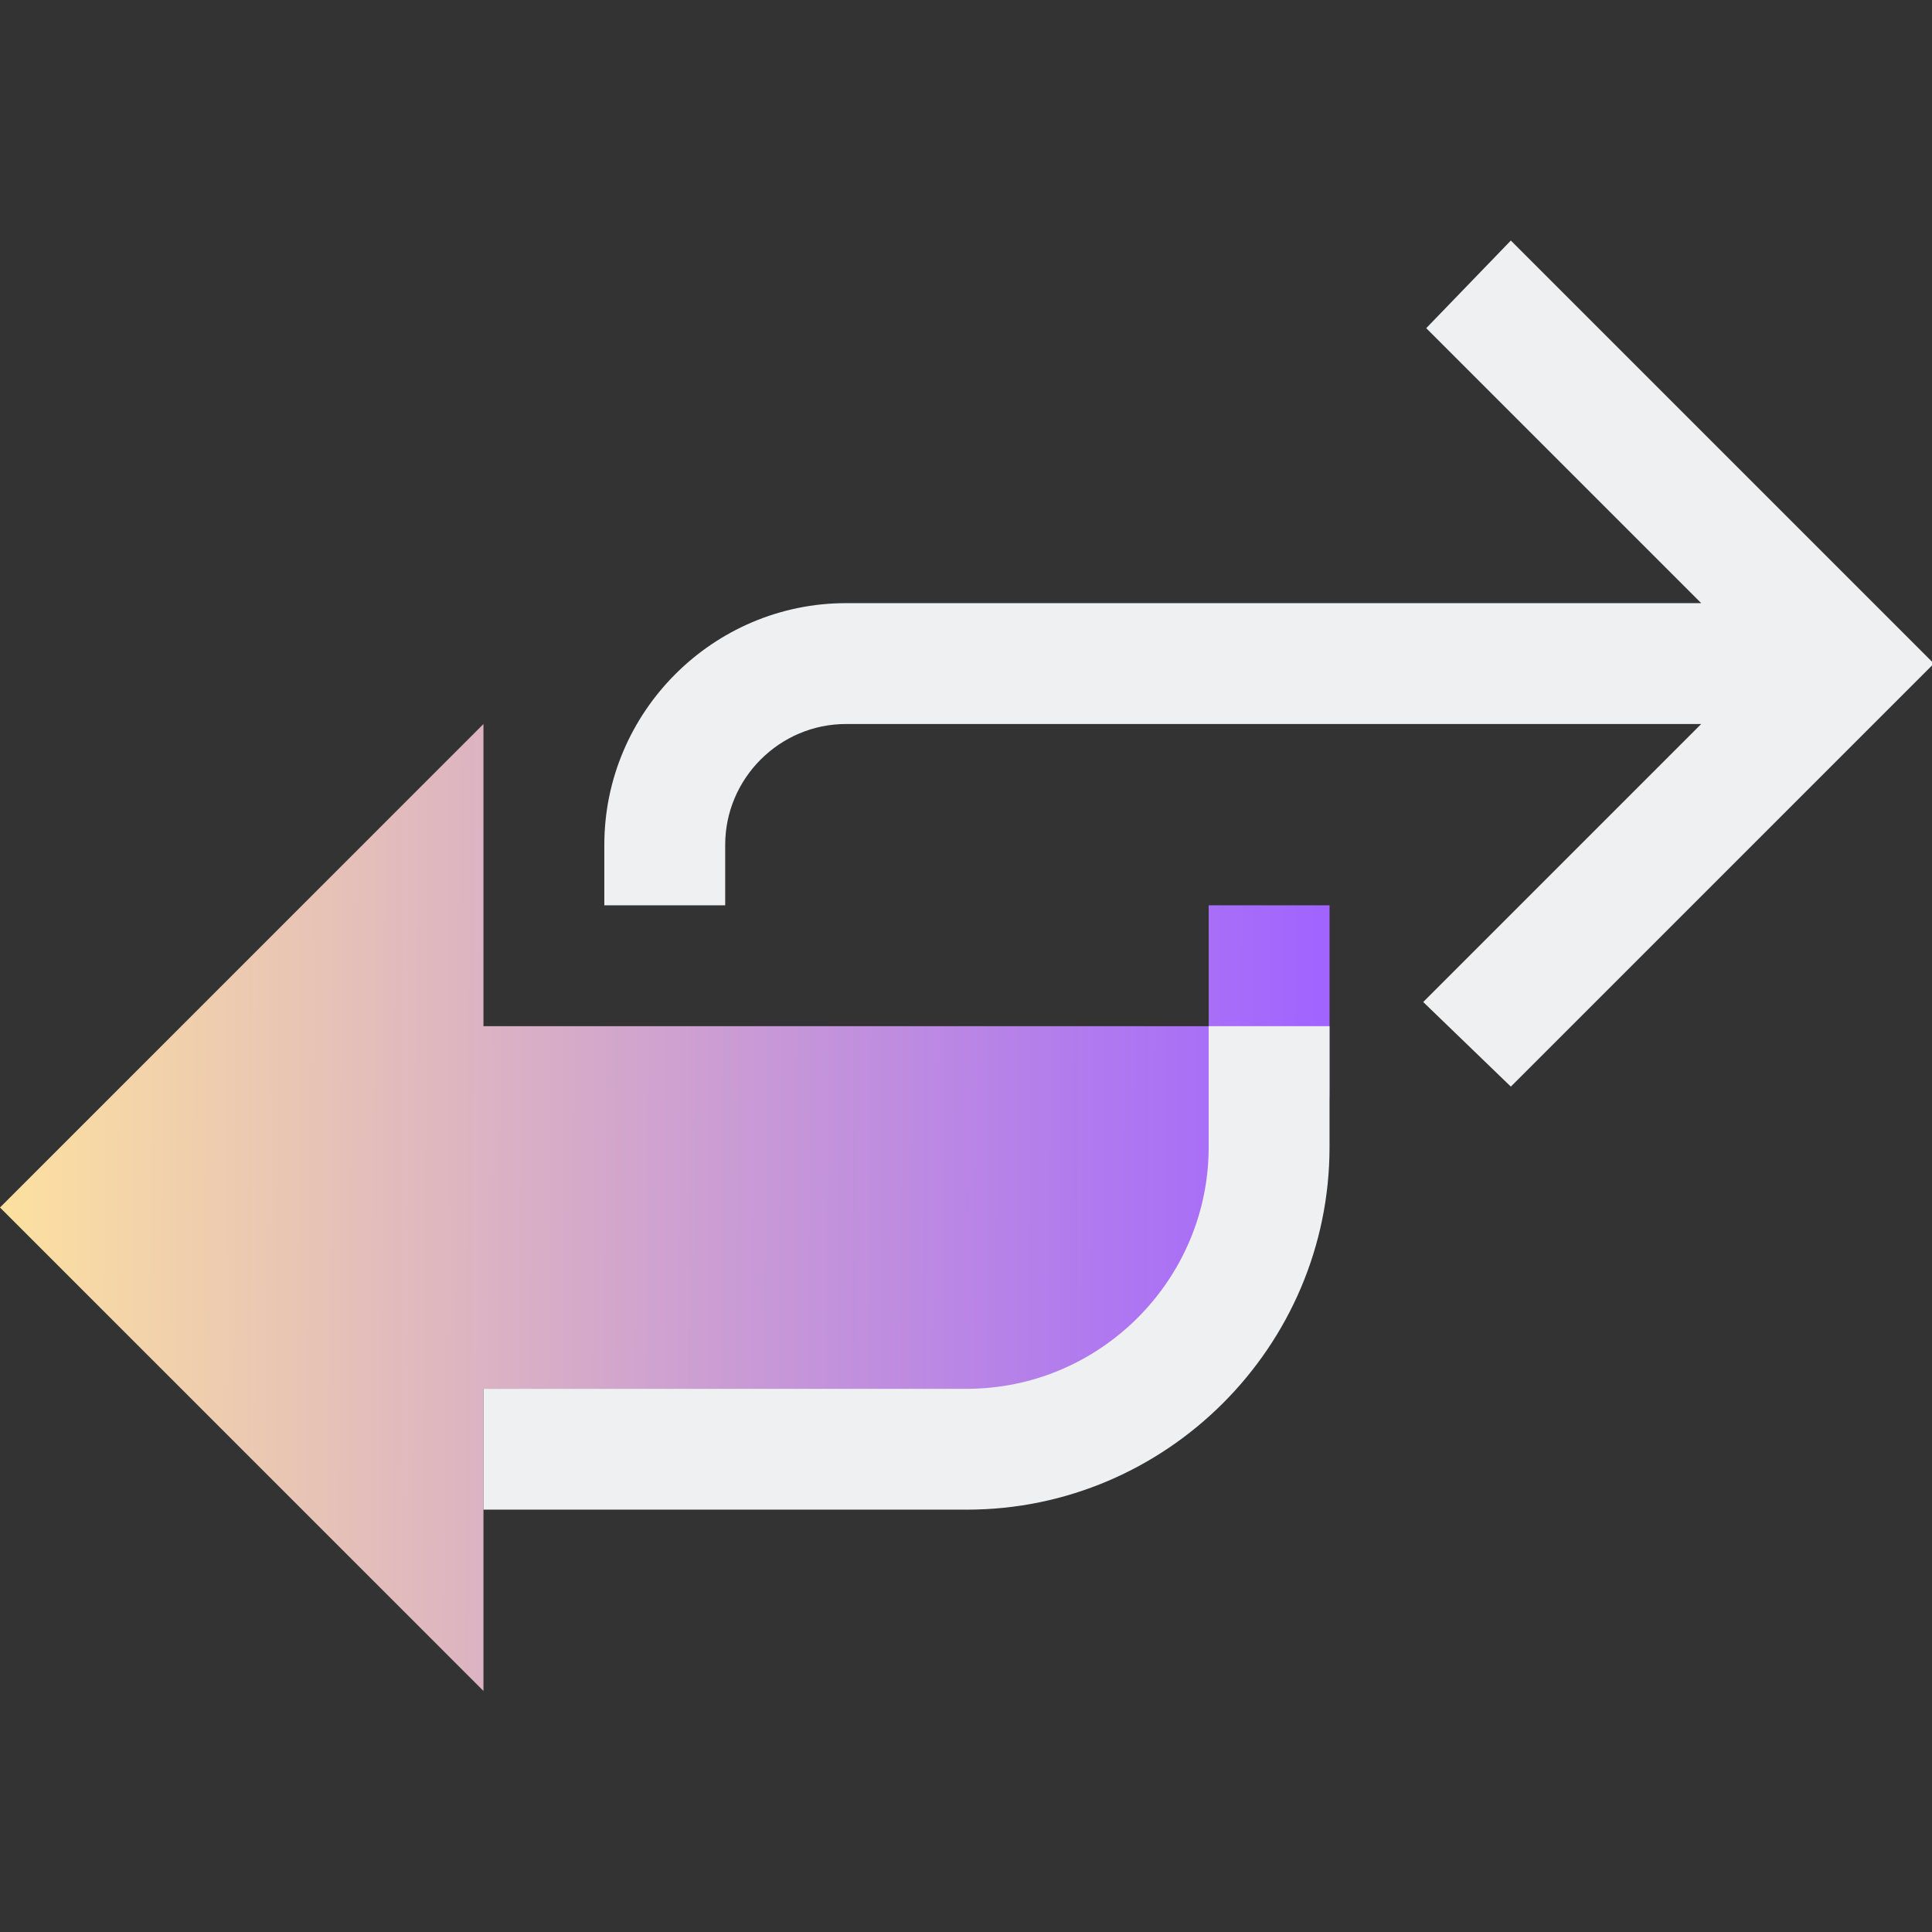 <svg xmlns="http://www.w3.org/2000/svg" xmlns:svg="http://www.w3.org/2000/svg" xmlns:xlink="http://www.w3.org/1999/xlink" id="svg5048" width="136.533" height="136.533" version="1.1" viewBox="0 0 128 128"><rect x="0" y="0" width="128" height="128" fill="#333333" stroke="none"/><defs id="defs5050"><filter id="filter4004-4" width="1" height="1" x="0" y="0" color-interpolation-filters="sRGB"><feColorMatrix id="feColorMatrix4006-0" in="SourceGraphic" result="result2" type="saturate" values="1"/><feFlood id="feFlood4008-2" flood-color="#FAF7F7" flood-opacity="1" result="result1"/><feBlend id="feBlend4010-1" in="result1" in2="result2" mode="multiply" result="result3"/><feComposite id="feComposite4012-3" in2="SourceGraphic" operator="in" result="result4"/></filter><style id="current-color-scheme" type="text/css"/><linearGradient id="linearGradient2653" x1="21.828" x2="-.06" y1="20.476" y2="20.347" gradientTransform="matrix(4.004,0,0,4.004,6.13,913.675)" gradientUnits="userSpaceOnUse" xlink:href="#linearGradient1093"/><linearGradient id="linearGradient1093" x1="16" x2="16" y1="1" y2="31" gradientUnits="userSpaceOnUse"><stop style="stop-color:#a164ff;stop-opacity:1" id="stop1088" offset="0" stop-color="#f4282c"/><stop style="stop-color:#fde19f;stop-opacity:1" id="stop1091" offset="1" stop-color="#fac136"/></linearGradient></defs><g id="layer1" transform="translate(-6.13,-913.753)"><path style="fill:url(#linearGradient2653);fill-opacity:1;stroke-width:2.002" id="Exchange_2_" d="M 6.13,993.753 38.161,961.721 v 20.019 h 48.047 v -8.008 h 8.008 v 12.012 c 0,11.011 -9.009,20.02 -20.019,20.02 H 38.161 v 20.019 z" class="st0"/><path style="fill:#eff0f1;fill-opacity:1;stroke-width:2.002" id="Exchange-s_1_" d="m 106.227,929.69 28.027,28.027 -28.027,28.027 -5.806,-5.606 18.418,-18.418 H 62.184 c -4.404,0 -8.008,3.603 -8.008,8.008 v 4.004 h -8.008 v -4.004 c 0,-8.808 7.207,-16.015 16.016,-16.015 H 118.839 l -18.218,-18.218 z m -20.019,52.05 v 8.008 c 0,8.809 -7.207,16.016 -16.016,16.016 H 38.161 v 8.007 h 32.031 c 13.213,0 24.023,-10.81 24.023,-24.023 v -8.008 z" class="st1"/></g></svg>